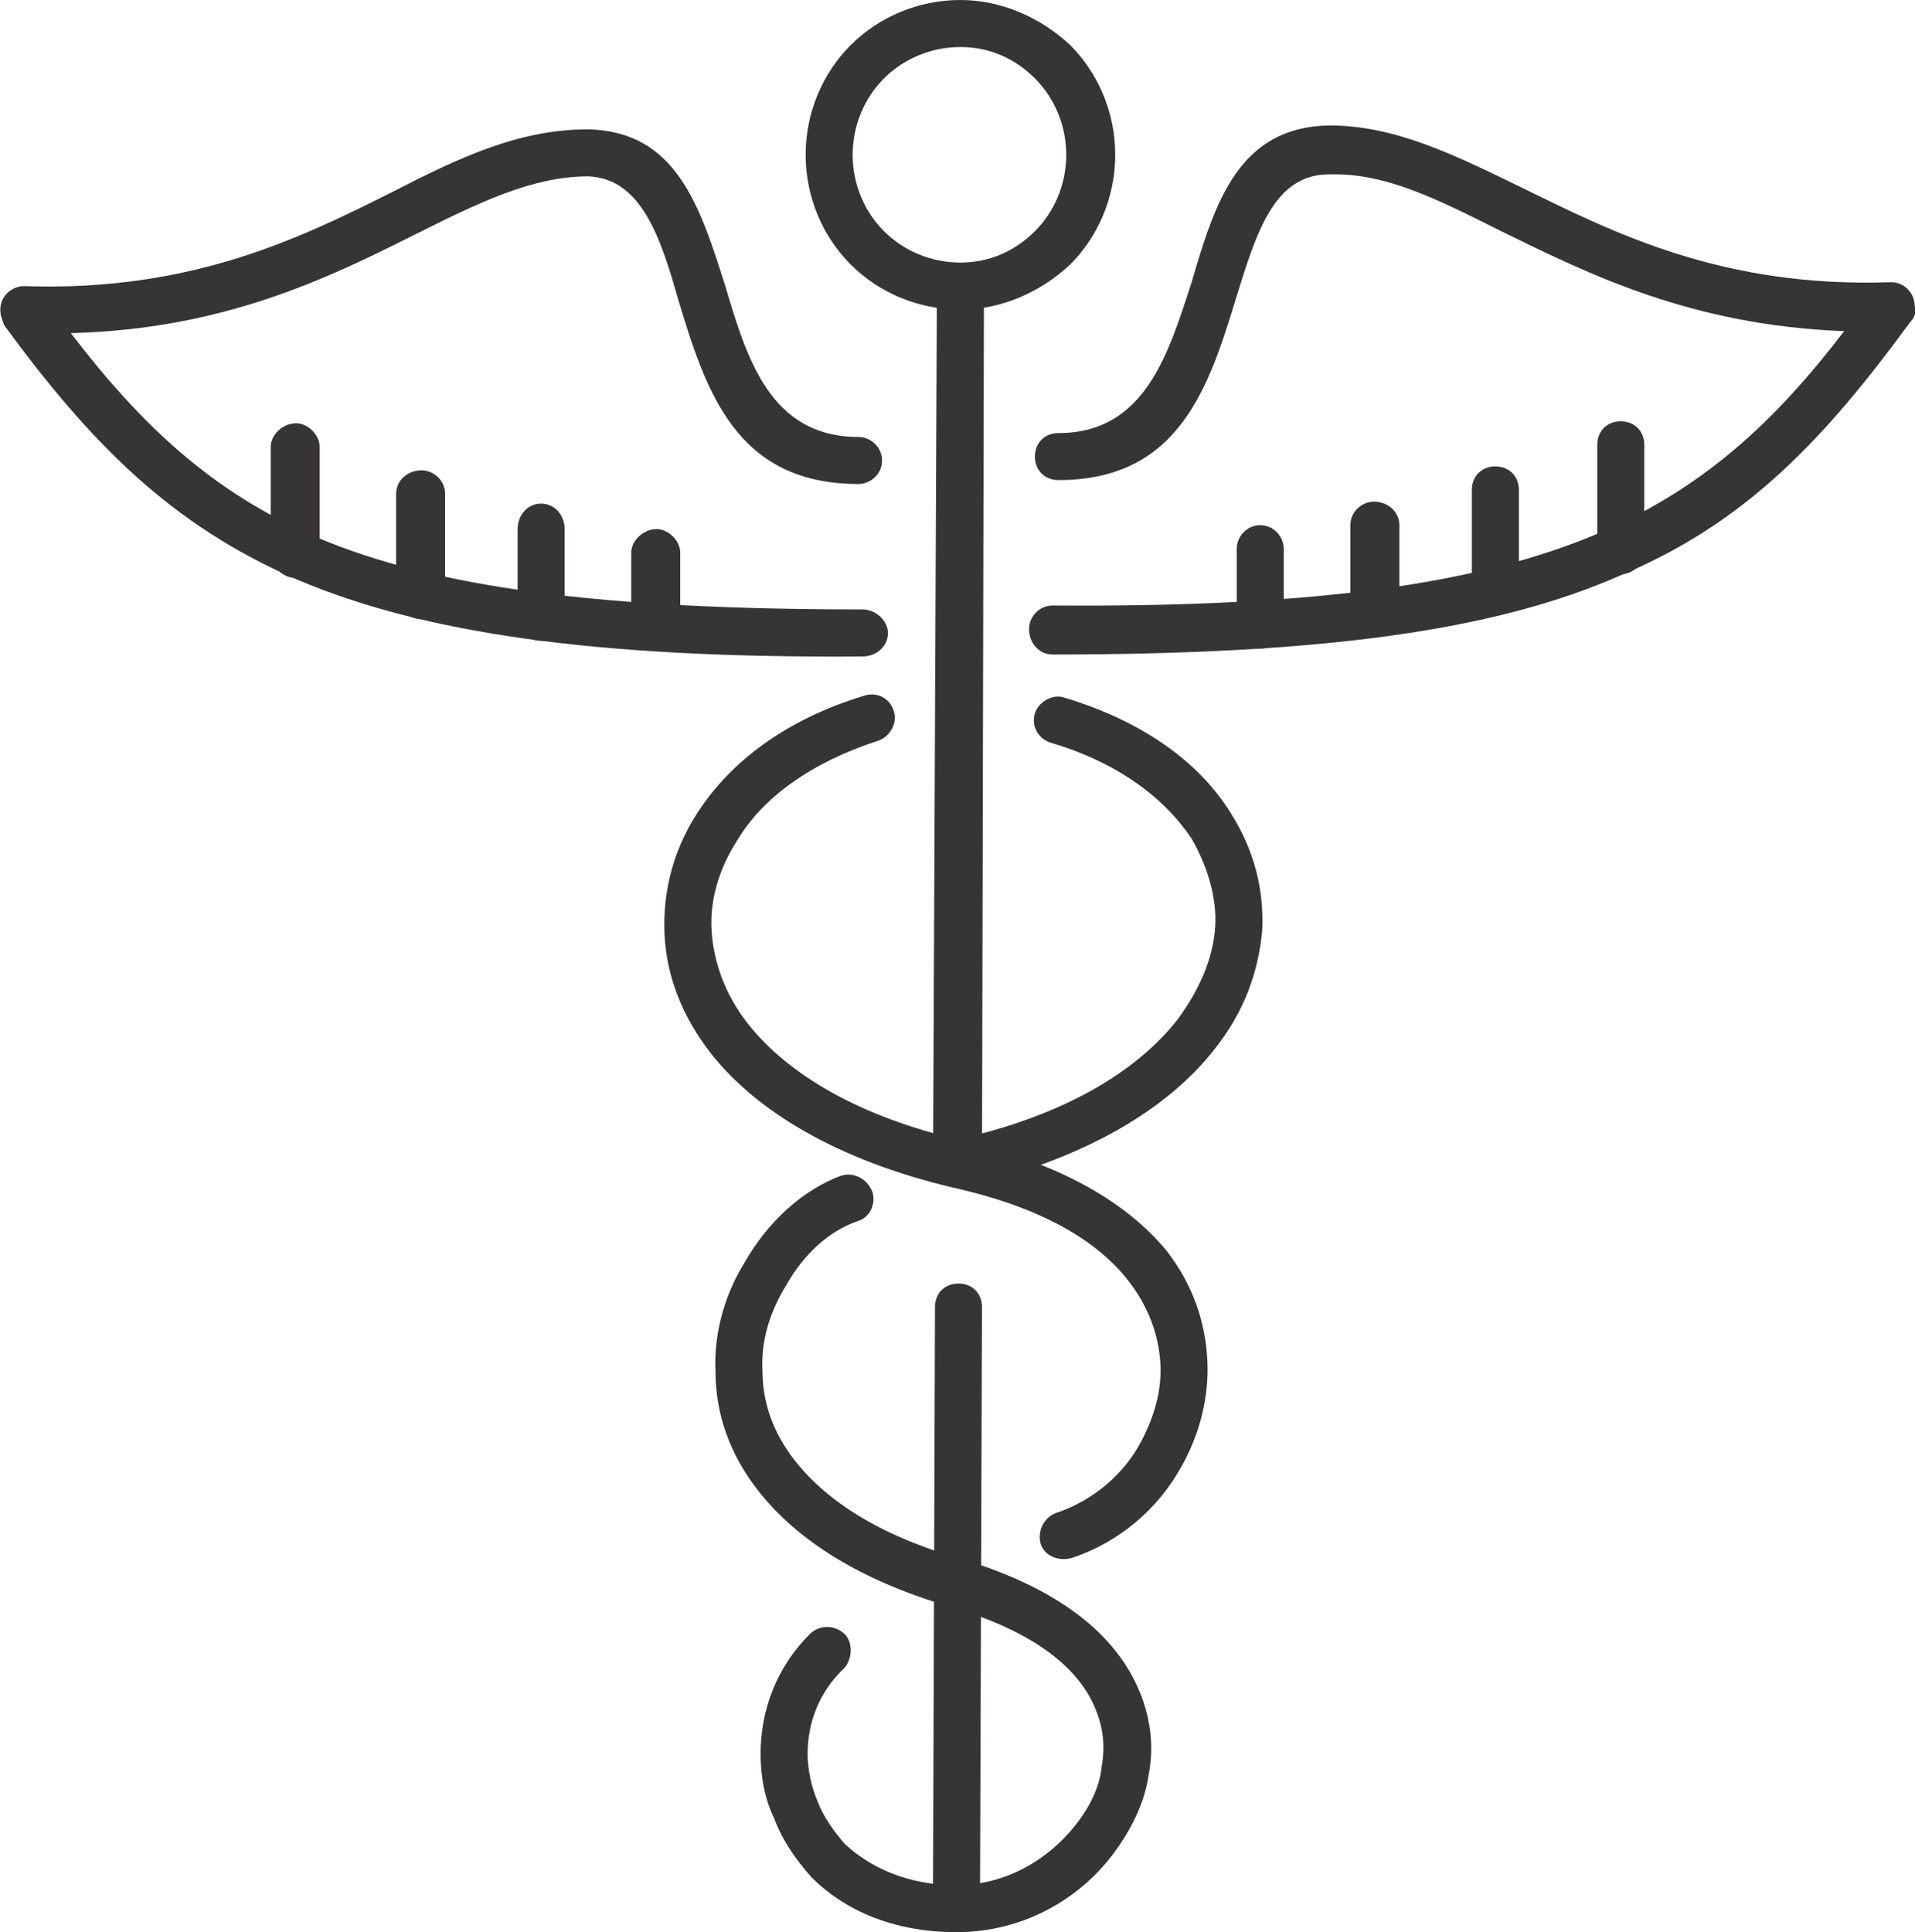 <?xml version="1.0" encoding="UTF-8"?>
<!DOCTYPE svg PUBLIC "-//W3C//DTD SVG 1.1//EN" "http://www.w3.org/Graphics/SVG/1.1/DTD/svg11.dtd">
<!-- Creator: CorelDRAW X7 -->
<svg xmlns="http://www.w3.org/2000/svg" xml:space="preserve" width="113.51mm" height="114.519mm" version="1.1" style="shape-rendering:geometricPrecision; text-rendering:geometricPrecision; image-rendering:optimizeQuality; fill-rule:evenodd; clip-rule:evenodd"
viewBox="0 0 977 986"
 xmlns:xlink="http://www.w3.org/1999/xlink">
 <defs>
  <style type="text/css">
   <![CDATA[
    .fil1 {fill:none}
    .fil0 {fill:#373435;fill-rule:nonzero}
   ]]>
  </style>
 </defs>
 <g id="Layer_x0020_1">
  <g id="_824766032">
   <path class="fil0" d="M441 355c6,-2 13,1 15,8 2,6 -2,13 -8,15 -34,11 -59,29 -72,51 -9,14 -14,30 -13,46 1,16 7,33 19,48 20,25 56,47 109,59 51,12 84,32 104,56 14,18 20,37 21,56 1,19 -4,38 -13,54 -12,22 -32,39 -56,47 -7,2 -14,-1 -16,-7 -2,-7 2,-14 8,-16 18,-6 34,-19 43,-36 7,-13 11,-27 10,-41 -1,-14 -6,-28 -16,-41 -16,-21 -45,-38 -90,-48 -59,-14 -100,-39 -123,-68 -15,-19 -23,-40 -24,-61 -1,-21 4,-42 16,-61 17,-27 46,-49 86,-61z"/>
   <path class="fil0" d="M536 379c-6,-2 -10,-8 -8,-15 2,-6 9,-10 15,-8 40,12 69,33 85,59 12,19 17,39 16,60 -2,21 -9,41 -24,60 -24,31 -67,57 -129,71 -6,1 -13,-3 -14,-10 -2,-6 2,-13 9,-14 56,-12 94,-35 115,-62 11,-15 18,-31 19,-47 1,-15 -4,-31 -12,-45 -14,-21 -38,-39 -72,-49z"/>
   <path class="fil0" d="M429 600c6,-2 13,1 16,8 2,6 -1,13 -7,15 -15,5 -28,17 -37,33 -8,13 -13,28 -12,44 0,15 5,31 17,46 16,20 43,38 86,50 49,15 76,38 88,64 7,15 9,31 6,46 -2,14 -9,28 -18,40 -18,24 -47,40 -80,40 -32,0 -57,-11 -74,-28 -8,-9 -15,-19 -19,-30 -5,-10 -7,-22 -7,-33 0,-22 8,-44 25,-61 5,-5 13,-5 18,0 4,4 4,12 0,17 -13,12 -19,28 -19,44 0,8 2,17 5,24 3,8 8,15 14,22 13,12 32,21 57,21 25,0 47,-13 61,-31 7,-9 12,-19 13,-29 2,-11 1,-21 -4,-32 -9,-20 -32,-38 -73,-50 -48,-14 -79,-35 -98,-59 -15,-19 -22,-40 -22,-61 -1,-20 5,-40 15,-56 12,-21 30,-37 49,-44z"/>
   <path class="fil0" d="M490 0c21,0 41,9 56,23 14,14 23,34 23,56 0,22 -9,42 -23,56 -15,14 -35,23 -56,23 -22,0 -42,-9 -56,-23 -14,-14 -23,-34 -23,-56 0,-22 9,-42 23,-56 14,-14 34,-23 56,-23zm38 40c-10,-10 -23,-16 -38,-16 -15,0 -29,6 -39,16 -10,10 -16,24 -16,39 0,15 6,29 16,39 10,10 24,16 39,16 15,0 28,-6 38,-16 10,-10 16,-24 16,-39 0,-15 -6,-29 -16,-39z"/>
   <polygon class="fil0" points="502,146 501,597 476,597 478,146 "/>
   <path class="fil0" d="M477 667c0,-7 5,-12 12,-12 7,0 12,5 12,12l-1 299c0,6 -6,12 -12,12 -7,0 -12,-6 -12,-12l1 -299z"/>
   <path class="fil0" d="M438 223c6,0 12,5 12,12 0,7 -6,12 -12,12 -63,0 -78,-48 -92,-94 -9,-32 -19,-62 -46,-63 -29,0 -57,14 -89,30 -44,22 -97,48 -175,50 36,47 72,81 125,104 61,26 146,37 279,37 7,0 13,6 13,12 0,7 -6,12 -13,12 -137,1 -224,-12 -288,-39 -65,-28 -106,-70 -150,-130 -1,-3 -2,-5 -2,-8 0,-7 6,-12 12,-12 86,3 142,-25 188,-48 35,-18 65,-32 100,-32 45,1 57,39 70,80 11,37 23,77 68,77z"/>
   <path class="fil0" d="M138 228c0,-6 6,-12 13,-12 6,0 12,6 12,12l0 54c0,7 -6,13 -12,13 -7,0 -13,-6 -13,-13l0 -54z"/>
   <path class="fil0" d="M202 252c0,-7 6,-12 13,-12 6,0 12,5 12,12l0 52c0,6 -6,12 -12,12 -7,0 -13,-6 -13,-12l0 -52z"/>
   <path class="fil0" d="M264 270c0,-7 5,-13 12,-13 7,0 12,6 12,13l0 45c0,7 -5,12 -12,12 -7,0 -12,-5 -12,-12l0 -45z"/>
   <path class="fil0" d="M347 320c0,7 -6,12 -12,12 -7,0 -13,-5 -13,-12l0 -38c0,-6 6,-12 13,-12 6,0 12,6 12,12l0 38z"/>
   <path class="fil0" d="M540 245c-7,0 -12,-5 -12,-12 0,-7 5,-12 12,-12 44,0 56,-40 68,-77 12,-41 24,-79 70,-80 34,0 64,15 99,32 47,23 102,51 188,48 7,0 12,6 12,12 1,3 0,6 -2,8 -44,60 -84,103 -149,130 -64,28 -152,40 -289,40 -7,0 -12,-6 -12,-13 0,-6 5,-12 12,-12 134,1 218,-11 279,-37 53,-23 89,-56 125,-103 -78,-3 -130,-29 -175,-51 -32,-16 -59,-30 -88,-29 -28,0 -37,30 -47,62 -14,46 -29,94 -91,94z"/>
   <path class="fil0" d="M815 227c0,-7 5,-12 12,-12 7,0 12,5 12,12l0 54c0,6 -5,12 -12,12 -7,0 -12,-6 -12,-12l0 -54z"/>
   <path class="fil0" d="M751 250c0,-7 5,-12 12,-12 7,0 12,5 12,12l0 52c0,7 -5,12 -12,12 -7,0 -12,-5 -12,-12l0 -52z"/>
   <path class="fil0" d="M689 268c0,-7 6,-12 12,-12 7,0 13,5 13,12l0 45c0,7 -6,12 -13,12 -6,0 -12,-5 -12,-12l0 -45z"/>
   <path class="fil0" d="M655 319c0,6 -5,12 -12,12 -7,0 -12,-6 -12,-12l0 -39c0,-6 5,-12 12,-12 7,0 12,6 12,12l0 39z"/>
   <line class="fil1" x1="543" y1="784" x2="488" y2= "808" />
   <line class="fil1" x1="489" y1="594" x2="433" y2= "612" />
  </g>
 </g>
</svg>
